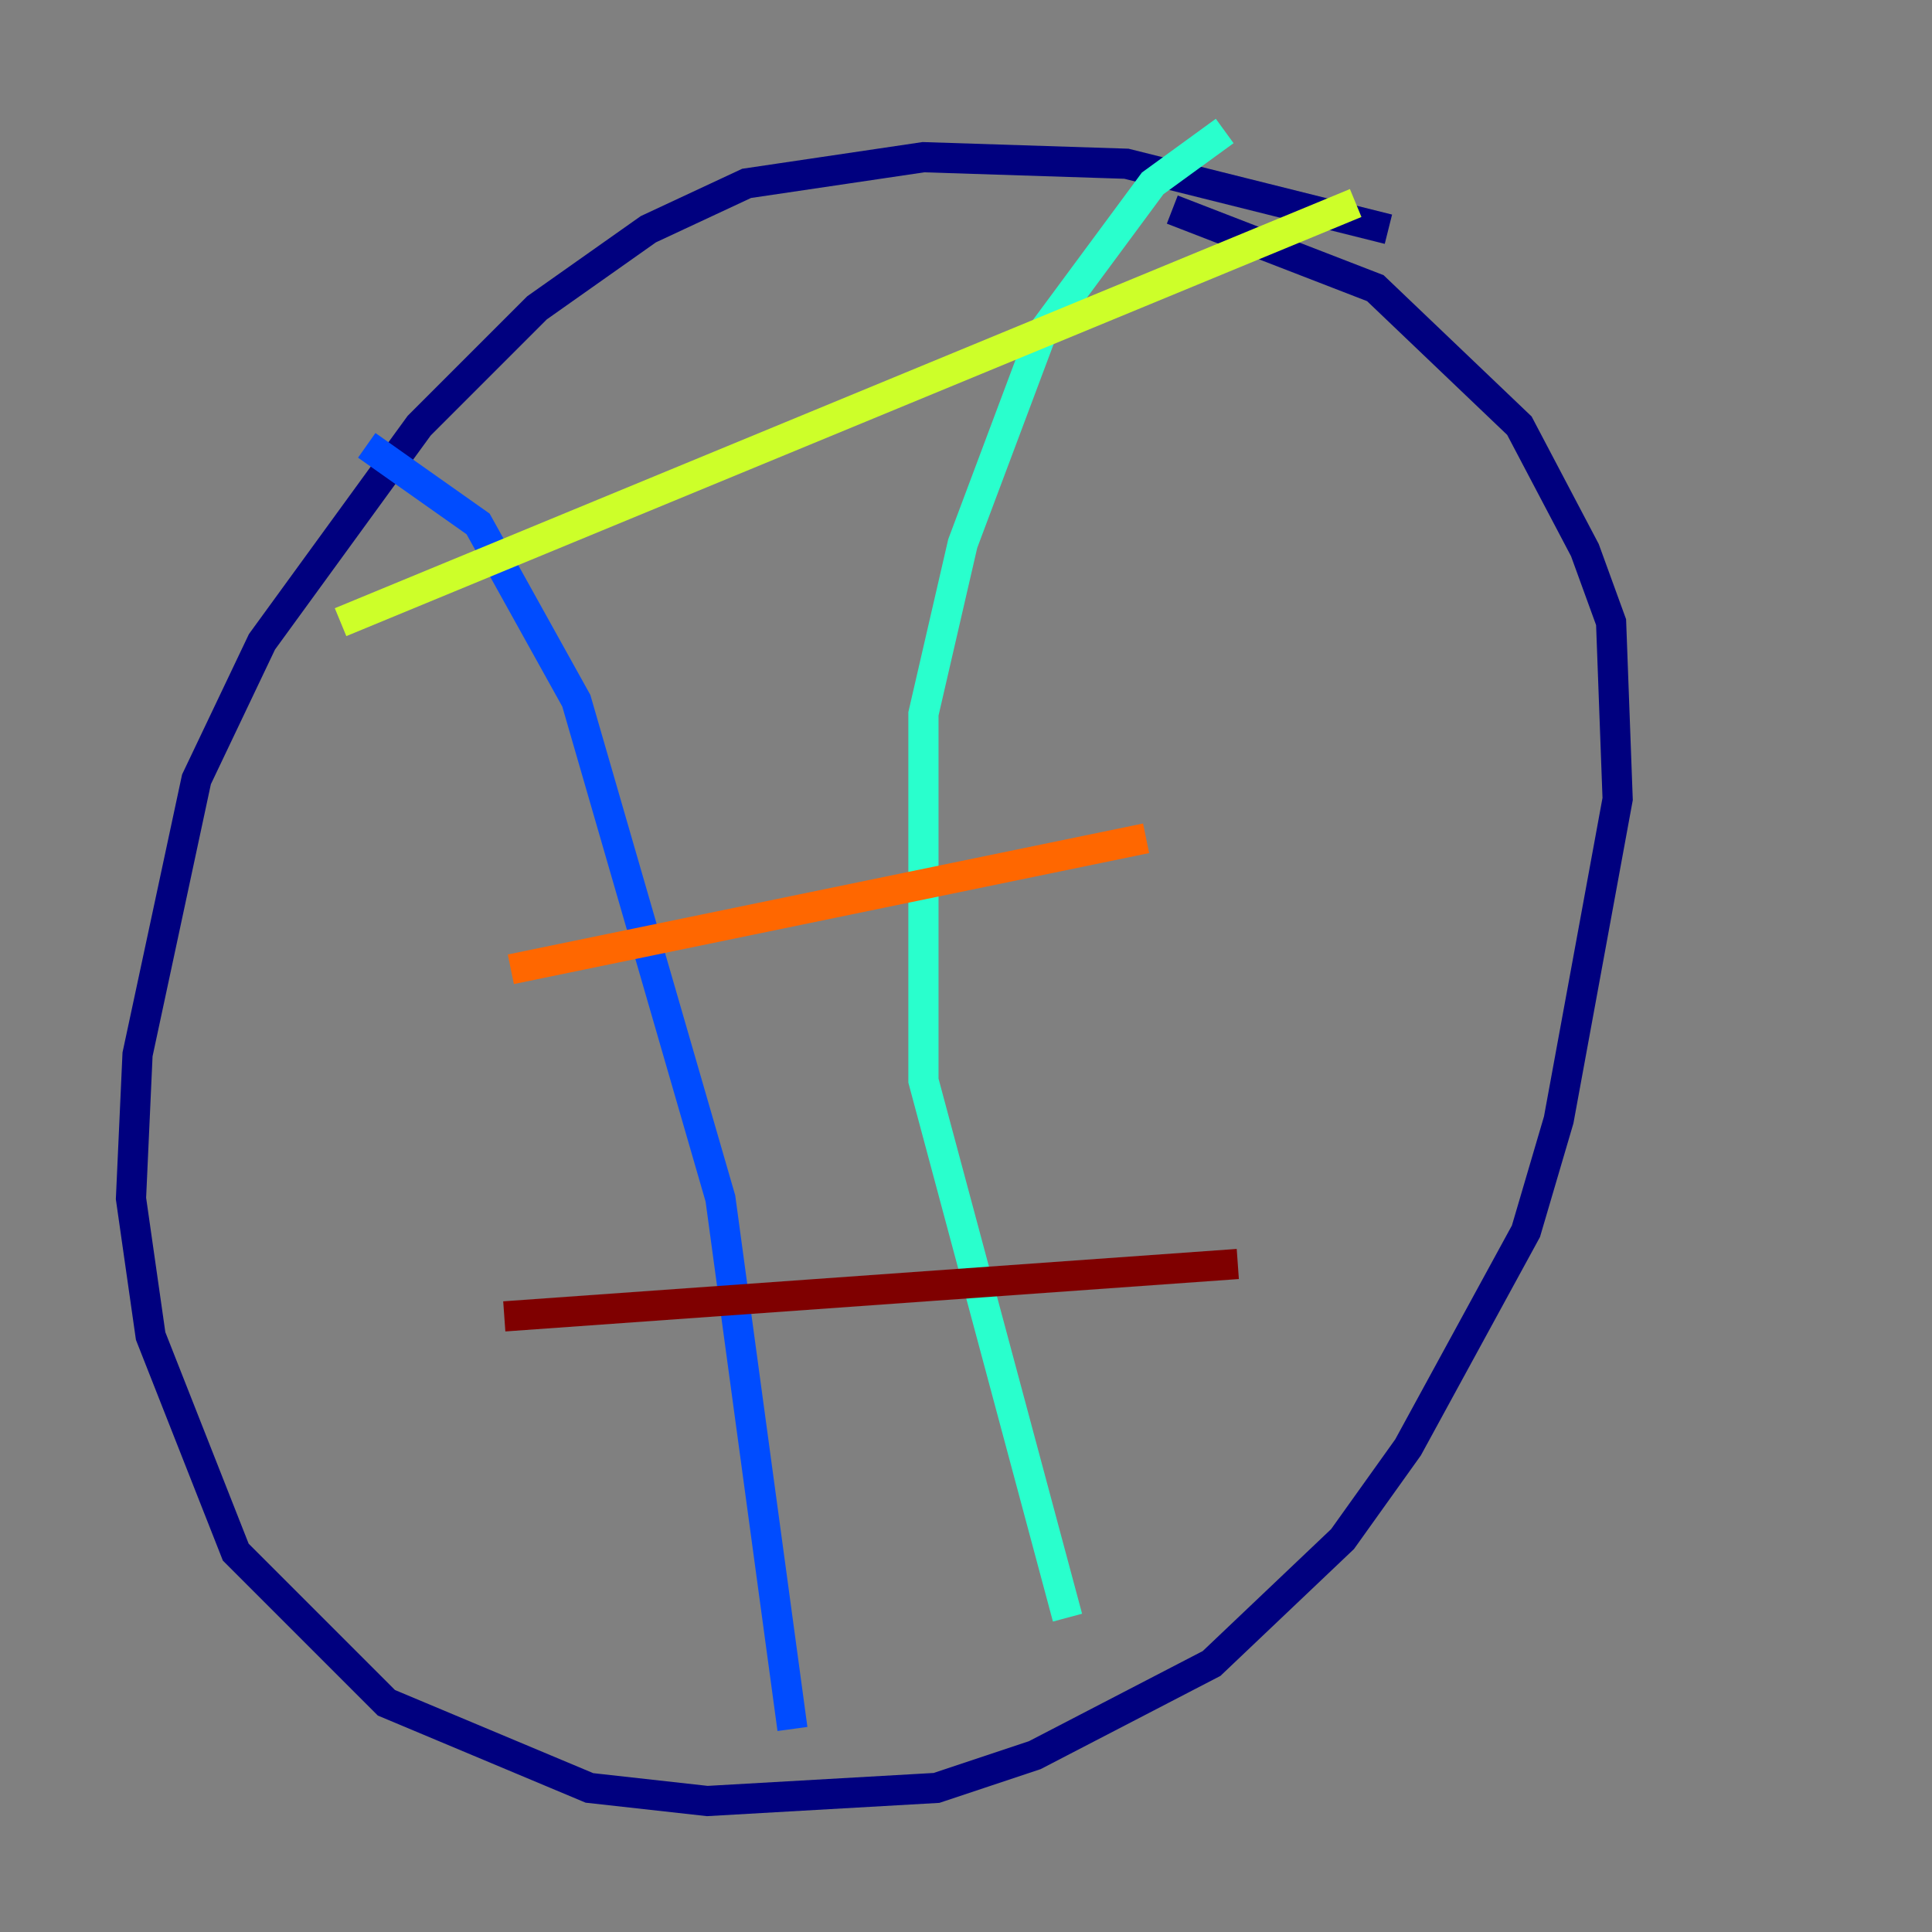 <?xml version="1.0" encoding="utf-8" ?>
<svg baseProfile="tiny" height="128" version="1.2" viewBox="0,0,128,128" width="128" xmlns="http://www.w3.org/2000/svg" xmlns:ev="http://www.w3.org/2001/xml-events" xmlns:xlink="http://www.w3.org/1999/xlink"><rect x="0" y="0" width="128" height="128" fill="#808080" stroke="none"/><defs /><polyline fill="none" points="91.986,15.186 74.63,10.848 61.18,10.414 49.464,12.149 42.956,15.186 35.58,20.393 27.77,28.203 17.356,42.522 13.017,51.634 9.112,69.858 8.678,79.403 9.98,88.515 15.62,102.834 25.6,112.814 39.051,118.454 46.861,119.322 62.047,118.454 68.556,116.285 80.271,110.21 88.949,101.966 93.288,95.891 101.098,81.573 103.268,74.197 107.173,52.936 106.739,41.22 105.003,36.447 100.664,28.203 91.119,19.091 77.668,13.885" stroke="#00007f" stroke-width="2" /><polyline fill="none" points="24.298,29.505 31.675,34.712 38.183,46.427 47.729,79.403 52.502,114.549" stroke="#004cff" stroke-width="2" /><polyline fill="none" points="81.139,8.678 76.366,12.149 68.99,22.129 63.783,36.014 61.18,47.295 61.18,71.593 70.725,107.173" stroke="#29ffcd" stroke-width="2" /><polyline fill="none" points="22.563,41.22 89.817,13.451" stroke="#cdff29" stroke-width="2" /><polyline fill="none" points="33.844,64.217 75.932,55.539" stroke="#ff6700" stroke-width="2" /><polyline fill="none" points="33.41,87.214 82.007,83.742" stroke="#7f0000" stroke-width="2" /></svg>